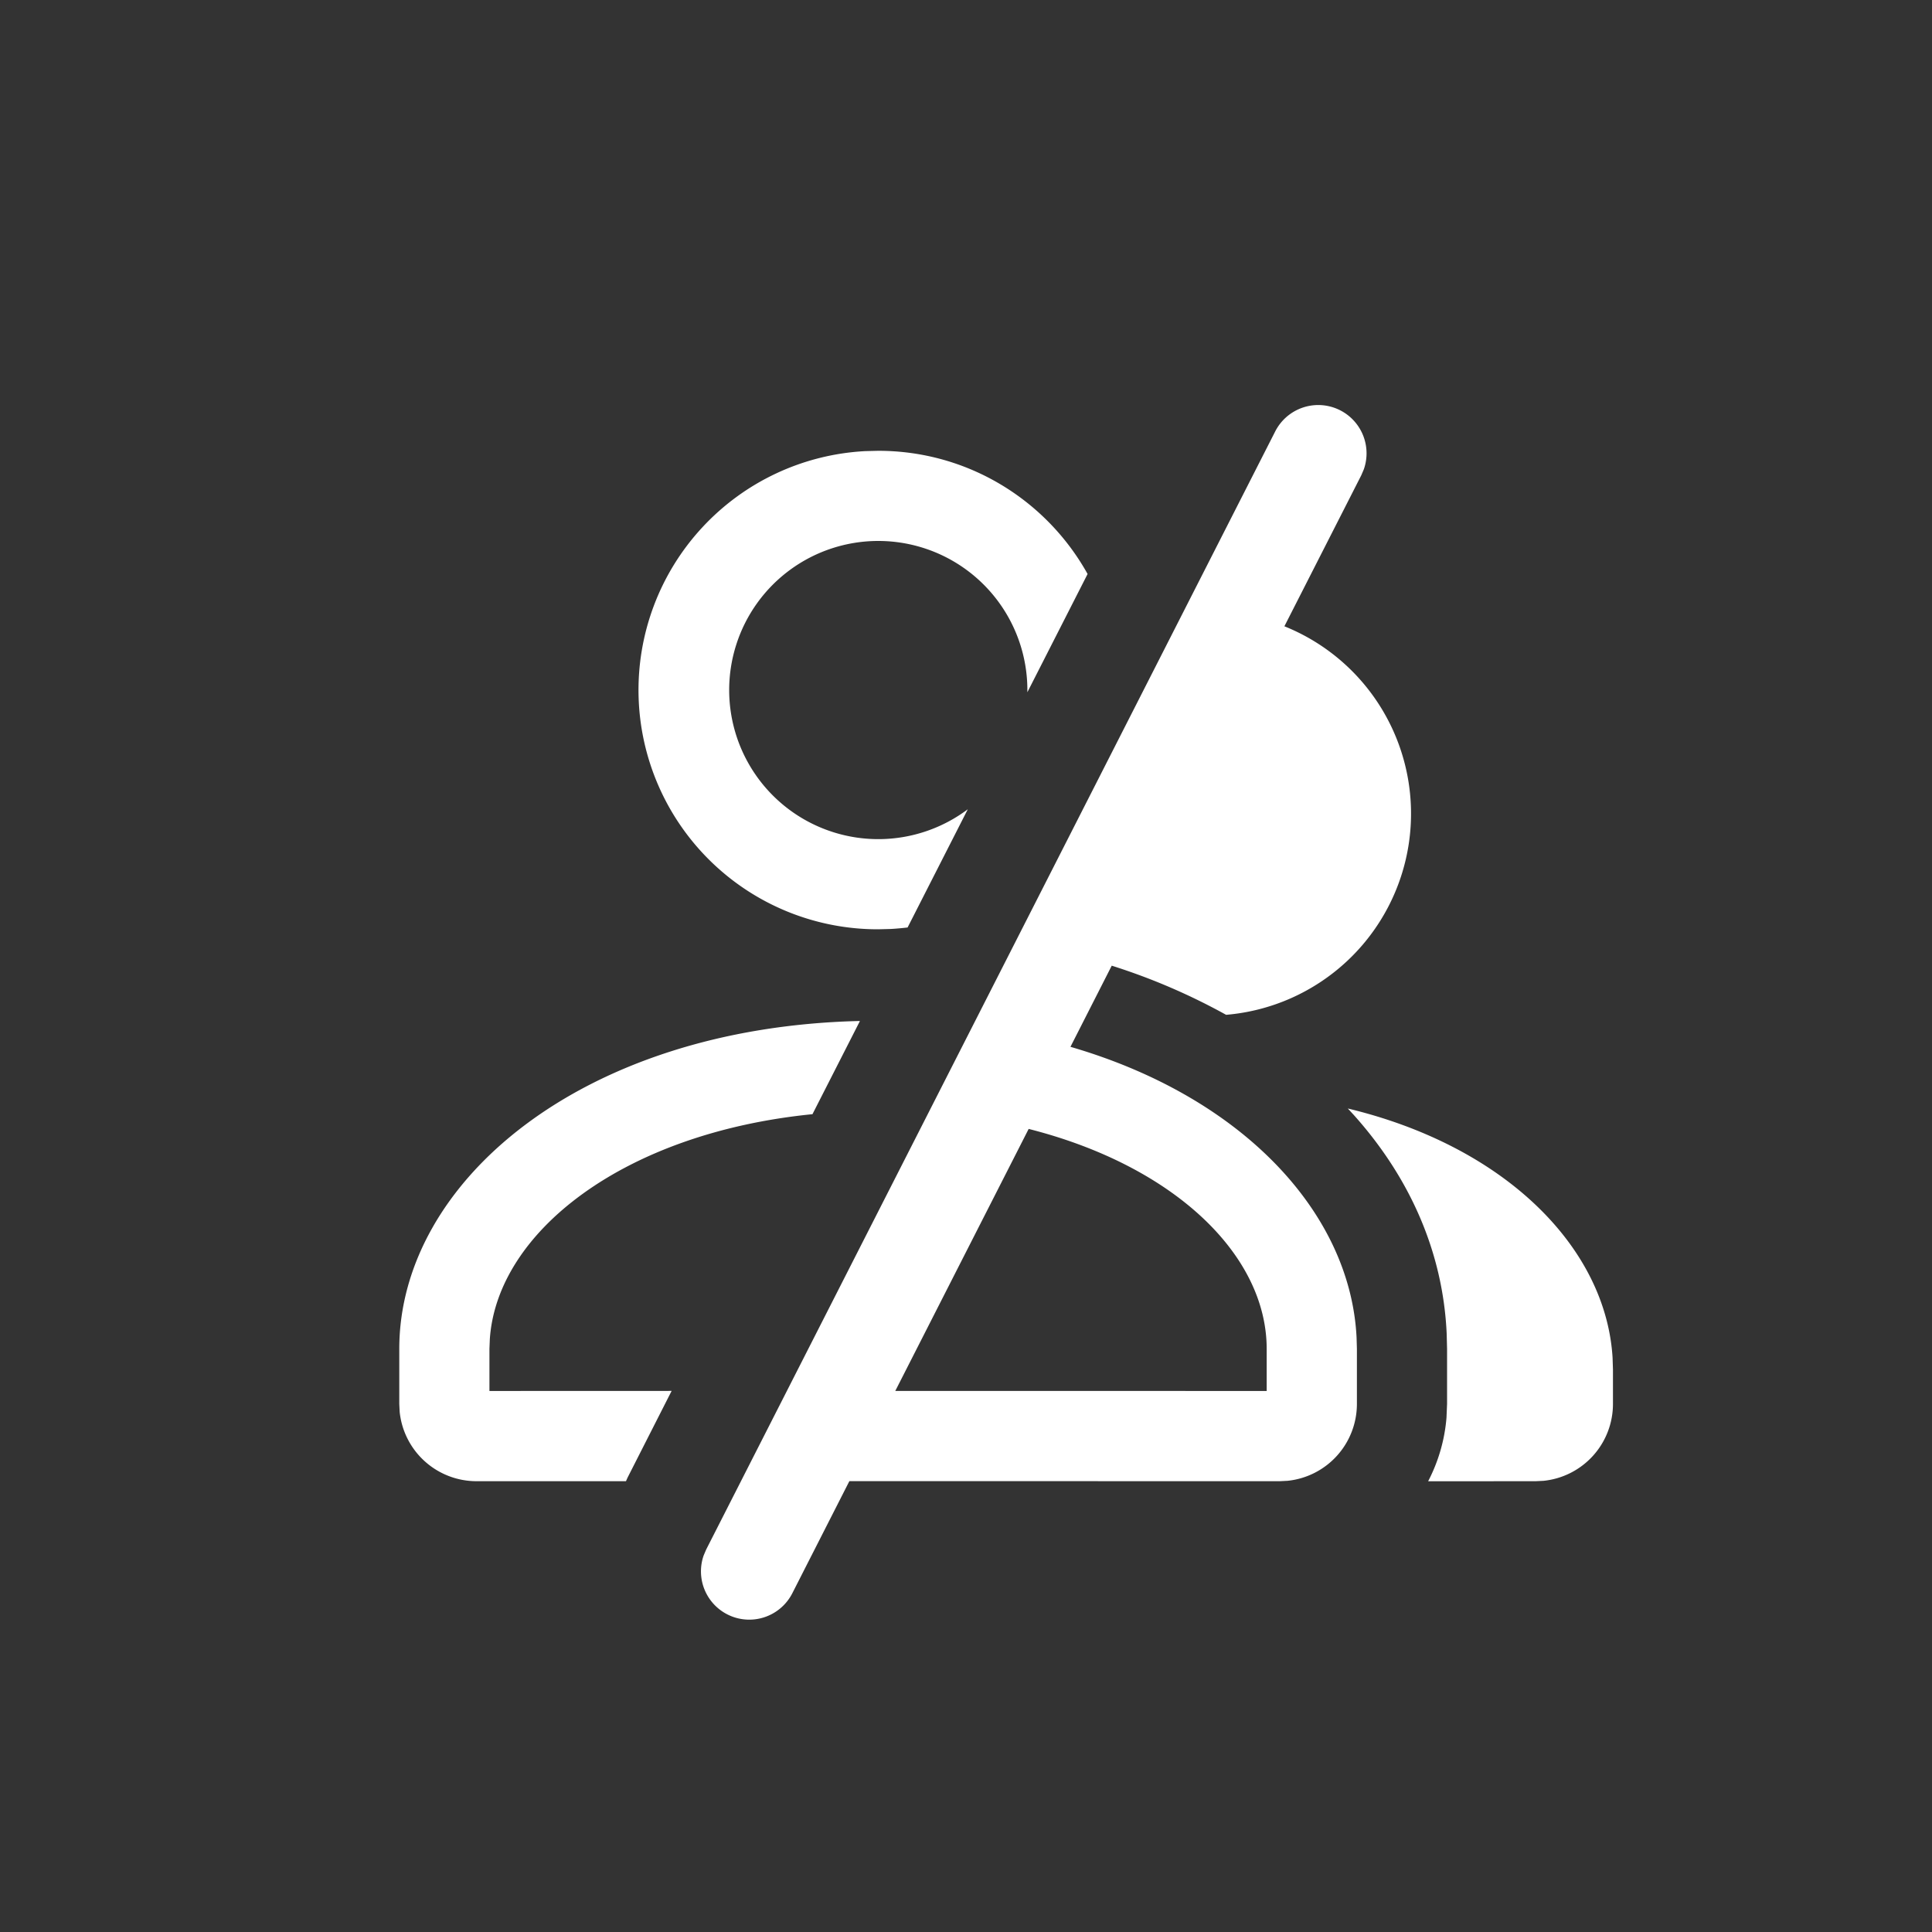 <svg width="30" height="30" viewBox="0 0 30 30" xmlns="http://www.w3.org/2000/svg">
    <rect x="0" y="0" width="30" height="30" fill="#333333" stroke="none"/>
    <g fill="none" fill-rule="evenodd">
        <path d="M0 0h30v30H0z"/>
        <path d="M20.81 6.371a.75.75 0 0 1 .368.915l-.04.094-1.194 2.345a3.135 3.135 0 0 1-.905 6.033 9.687 9.687 0 0 0-1.776-.763l-.641 1.26c2.682.78 4.35 2.586 4.443 4.518l.005.172v.855a1.2 1.2 0 0 1-1.078 1.194L19.87 23l-6.681-.001-.886 1.741a.75.75 0 0 1-1.377-.586l.04-.094L19.801 6.7a.75.75 0 0 1 1.009-.329zm.12 10.842c2.457.59 4.007 2.168 4.11 3.87l.006.183v.534a1.2 1.2 0 0 1-1.077 1.194l-.123.006-1.67.001c.156-.3.256-.633.285-.987l.009-.214v-.855l-.006-.233c-.056-1.27-.575-2.43-1.44-3.396l-.095-.103zm-7.577-1.359-.737 1.447c-2.93.292-4.898 1.83-5.01 3.493l-.006.15v.655l2.829-.001-.685 1.348L9.72 23 7.4 23a1.2 1.2 0 0 1-1.194-1.077L6.2 21.8v-.855c0-2.583 2.822-4.988 7.144-5.091h.009zm2.62 1.676-2.071 4.068 5.767.001v-.654c0-1.456-1.43-2.84-3.695-3.415zM13.636 7c1.4 0 2.617.772 3.252 1.913l-.935 1.836v-.034A2.315 2.315 0 0 0 13.635 8.4a2.315 2.315 0 1 0 1.393 4.166l-.935 1.836c-.086.01-.173.018-.26.023l-.198.005a3.715 3.715 0 0 1-.198-7.425L13.635 7z" fill="#FFF" fill-rule="nonzero"/>
    </g>
</svg>
